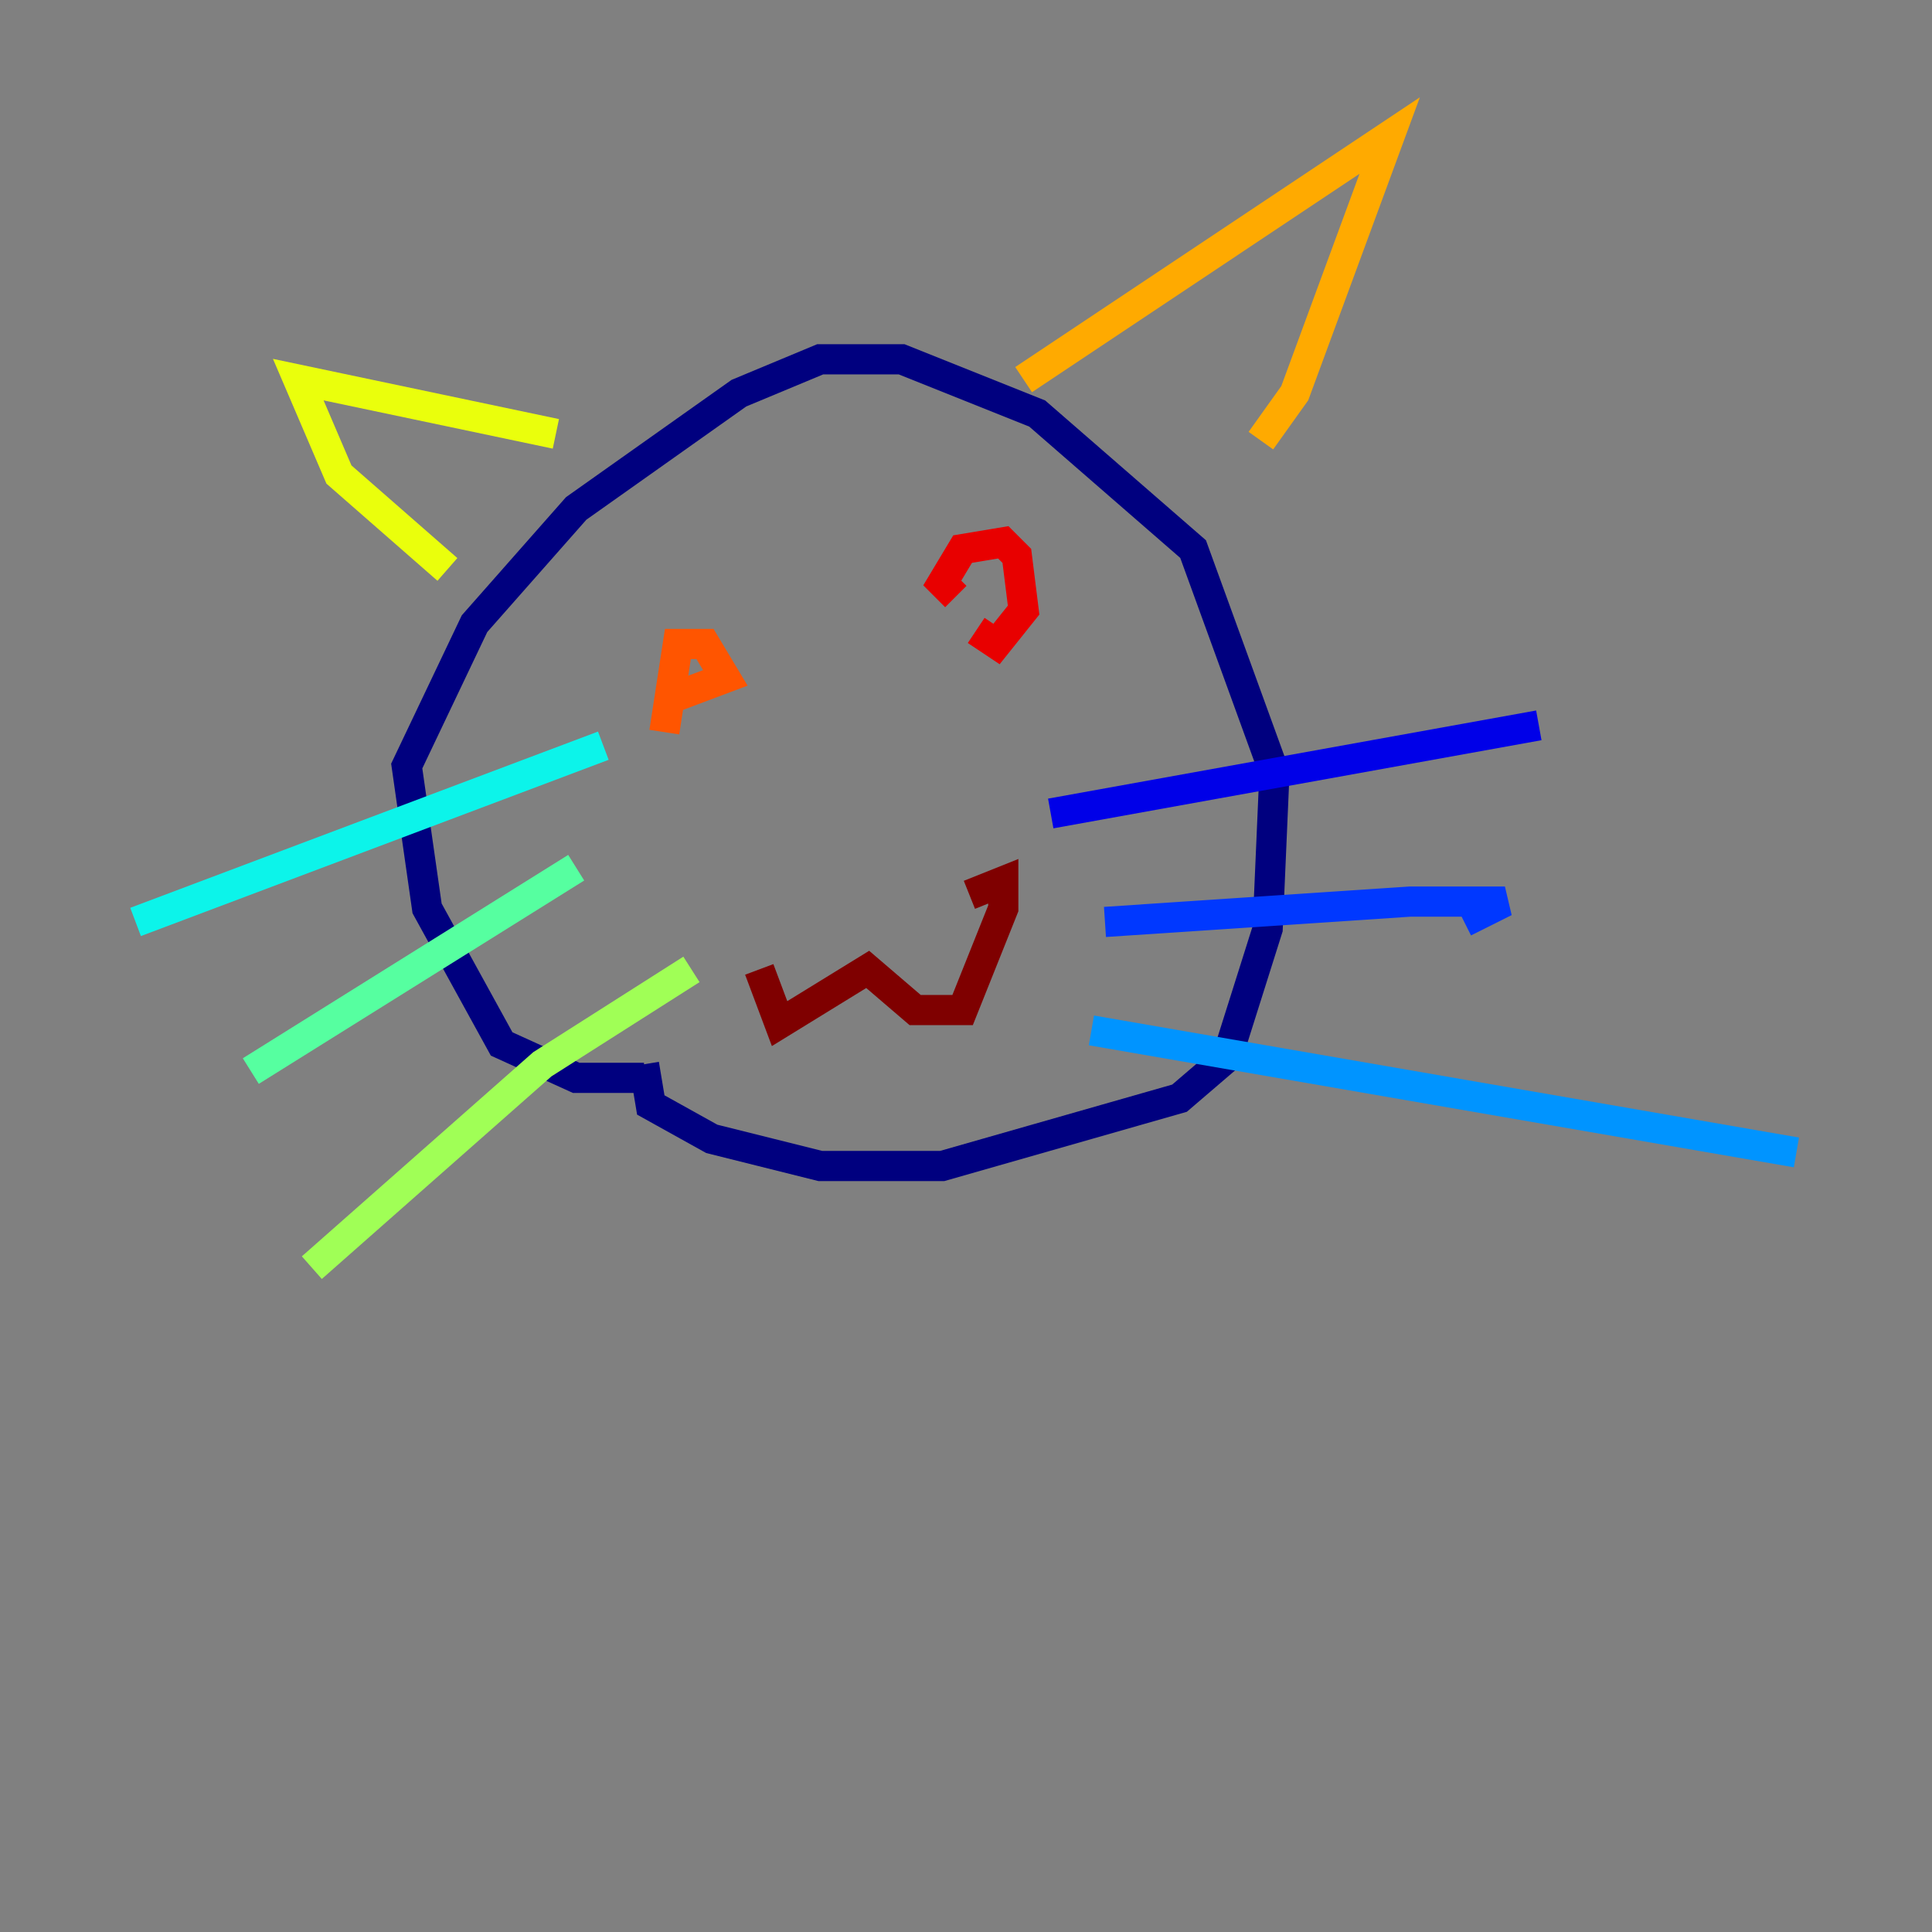 <?xml version="1.0" encoding="utf-8" ?>
<svg baseProfile="tiny" height="128" version="1.2" viewBox="0,0,128,128" width="128" xmlns="http://www.w3.org/2000/svg" xmlns:ev="http://www.w3.org/2001/xml-events" xmlns:xlink="http://www.w3.org/1999/xlink"><rect x="0" y="0" width="128" height="128" fill="#808080" stroke="none"/><defs /><polyline fill="none" points="42.667,71.41 38.175,71.41 33.235,69.165 28.295,60.182 26.947,50.751 31.439,41.319 38.175,33.684 48.954,26.049 54.344,23.803 59.733,23.803 68.716,27.396 79.046,36.379 84.435,51.2 83.986,61.53 81.291,70.063 78.147,72.758 62.428,77.249 54.344,77.249 47.158,75.453 43.116,73.207 42.667,70.512" stroke="#00007f" stroke-width="2" /><polyline fill="none" points="69.614,53.895 101.951,48.056" stroke="#0000e8" stroke-width="2" /><polyline fill="none" points="73.207,61.081 93.418,59.733 99.705,59.733 97.01,61.081" stroke="#0038ff" stroke-width="2" /><polyline fill="none" points="72.309,68.267 119.017,76.351" stroke="#0094ff" stroke-width="2" /><polyline fill="none" points="8.982,61.081 39.972,49.404" stroke="#0cf4ea" stroke-width="2" /><polyline fill="none" points="16.617,70.961 38.175,57.488" stroke="#56ffa0" stroke-width="2" /><polyline fill="none" points="20.66,83.986 35.93,70.512 45.81,64.225" stroke="#a0ff56" stroke-width="2" /><polyline fill="none" points="29.642,37.726 22.456,31.439 19.761,25.151 36.828,28.744" stroke="#eaff0c" stroke-width="2" /><polyline fill="none" points="67.817,25.151 92.07,8.982 85.782,26.049 83.537,29.193" stroke="#ffaa00" stroke-width="2" /><polyline fill="none" points="44.014,48.505 44.912,42.667 46.709,42.667 48.056,44.912 44.463,46.26" stroke="#ff5500" stroke-width="2" /><polyline fill="none" points="63.326,39.523 62.428,38.625 63.775,36.379 66.47,35.93 67.368,36.828 67.817,40.421 66.021,42.667 64.674,41.768" stroke="#e80000" stroke-width="2" /><polyline fill="none" points="50.302,64.225 51.649,67.817 57.488,64.225 60.632,66.919 63.775,66.919 66.47,60.182 66.47,58.386 64.225,59.284" stroke="#7f0000" stroke-width="2" /></svg>